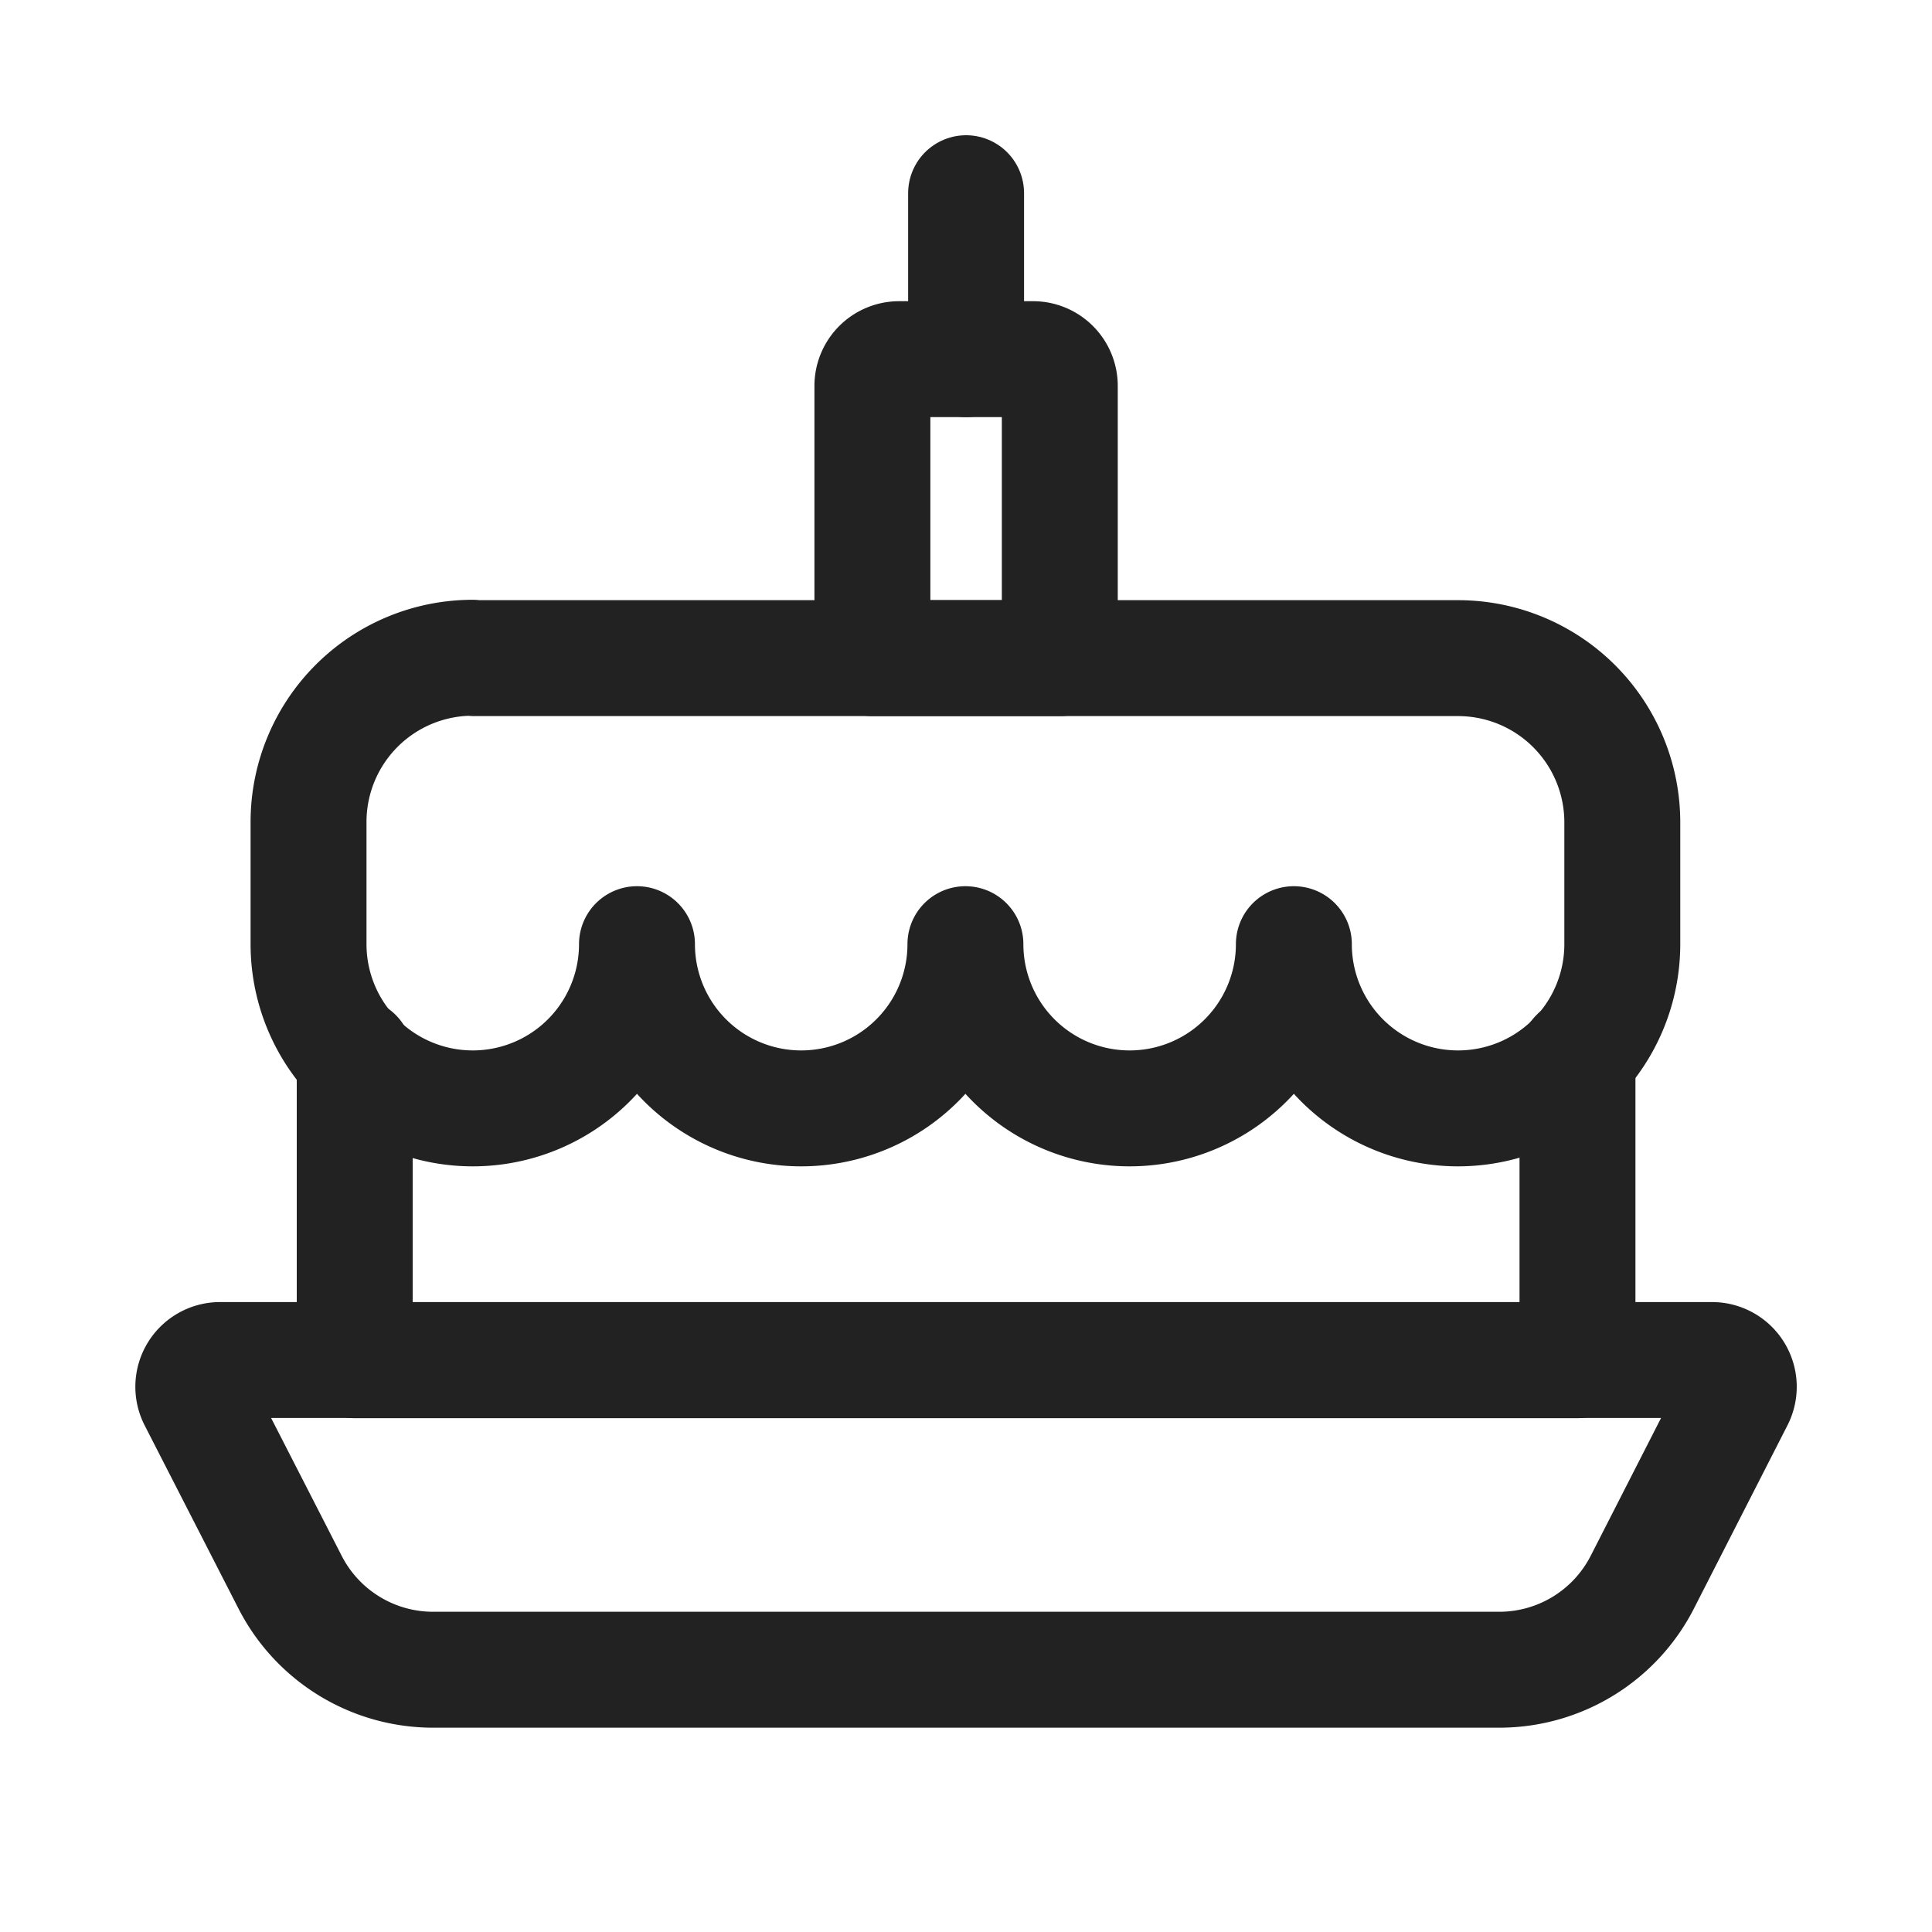 <svg id="birthday-cake" xmlns="http://www.w3.org/2000/svg" width="20" height="20" viewBox="0 0 20 20">
    <rect id="back" width="20" height="20" fill="none"/>
    <g id="icon" transform="translate(2 2)">
      <line id="Linha_9" data-name="Linha 9" y1="1.718" transform="translate(8.001)" fill="none" stroke="#222" stroke-linecap="round" stroke-linejoin="round" stroke-width="1.2"/>
      <path id="Caminho_16" data-name="Caminho 16" d="M28.777,10.62h1.386a.277.277,0,0,1,.277.277v2.818H28.5V10.9A.277.277,0,0,1,28.777,10.62Z" transform="translate(-21.469 -8.902)" fill="none" stroke="#222" stroke-linecap="round" stroke-linejoin="round" stroke-width="1.2"/>
      <path id="Caminho_17" data-name="Caminho 17" d="M9.16,36.65V39.8H21.818V36.65" transform="translate(-7.488 -27.719)" fill="none" stroke="#222" stroke-linecap="round" stroke-linejoin="round" stroke-width="1.2"/>
      <path id="Caminho_18" data-name="Caminho 18" d="M6.038,21.79H16.222a1.7,1.7,0,0,1,1.7,1.7v1.261a1.7,1.7,0,0,1-1.7,1.7h0a1.7,1.7,0,0,1-1.7-1.7h0a1.7,1.7,0,0,1-1.7,1.7h0a1.7,1.7,0,0,1-1.7-1.7h0a1.7,1.7,0,0,1-1.7,1.7h0a1.7,1.7,0,0,1-1.7-1.7h0a1.7,1.7,0,0,1-1.7,1.7h0a1.7,1.7,0,0,1-1.7-1.7V23.486a1.7,1.7,0,0,1,1.7-1.7ZM16.646,32.262H5.611a1.663,1.663,0,0,1-1.48-.906l-.973-1.9a.277.277,0,0,1,.247-.4H18.852a.277.277,0,0,1,.247.4l-.97,1.9A1.663,1.663,0,0,1,16.646,32.262Z" transform="translate(-3.128 -16.977)" fill="none" stroke="#222" stroke-linecap="round" stroke-linejoin="round" stroke-width="1.2"/>
    </g>
  </svg>
  